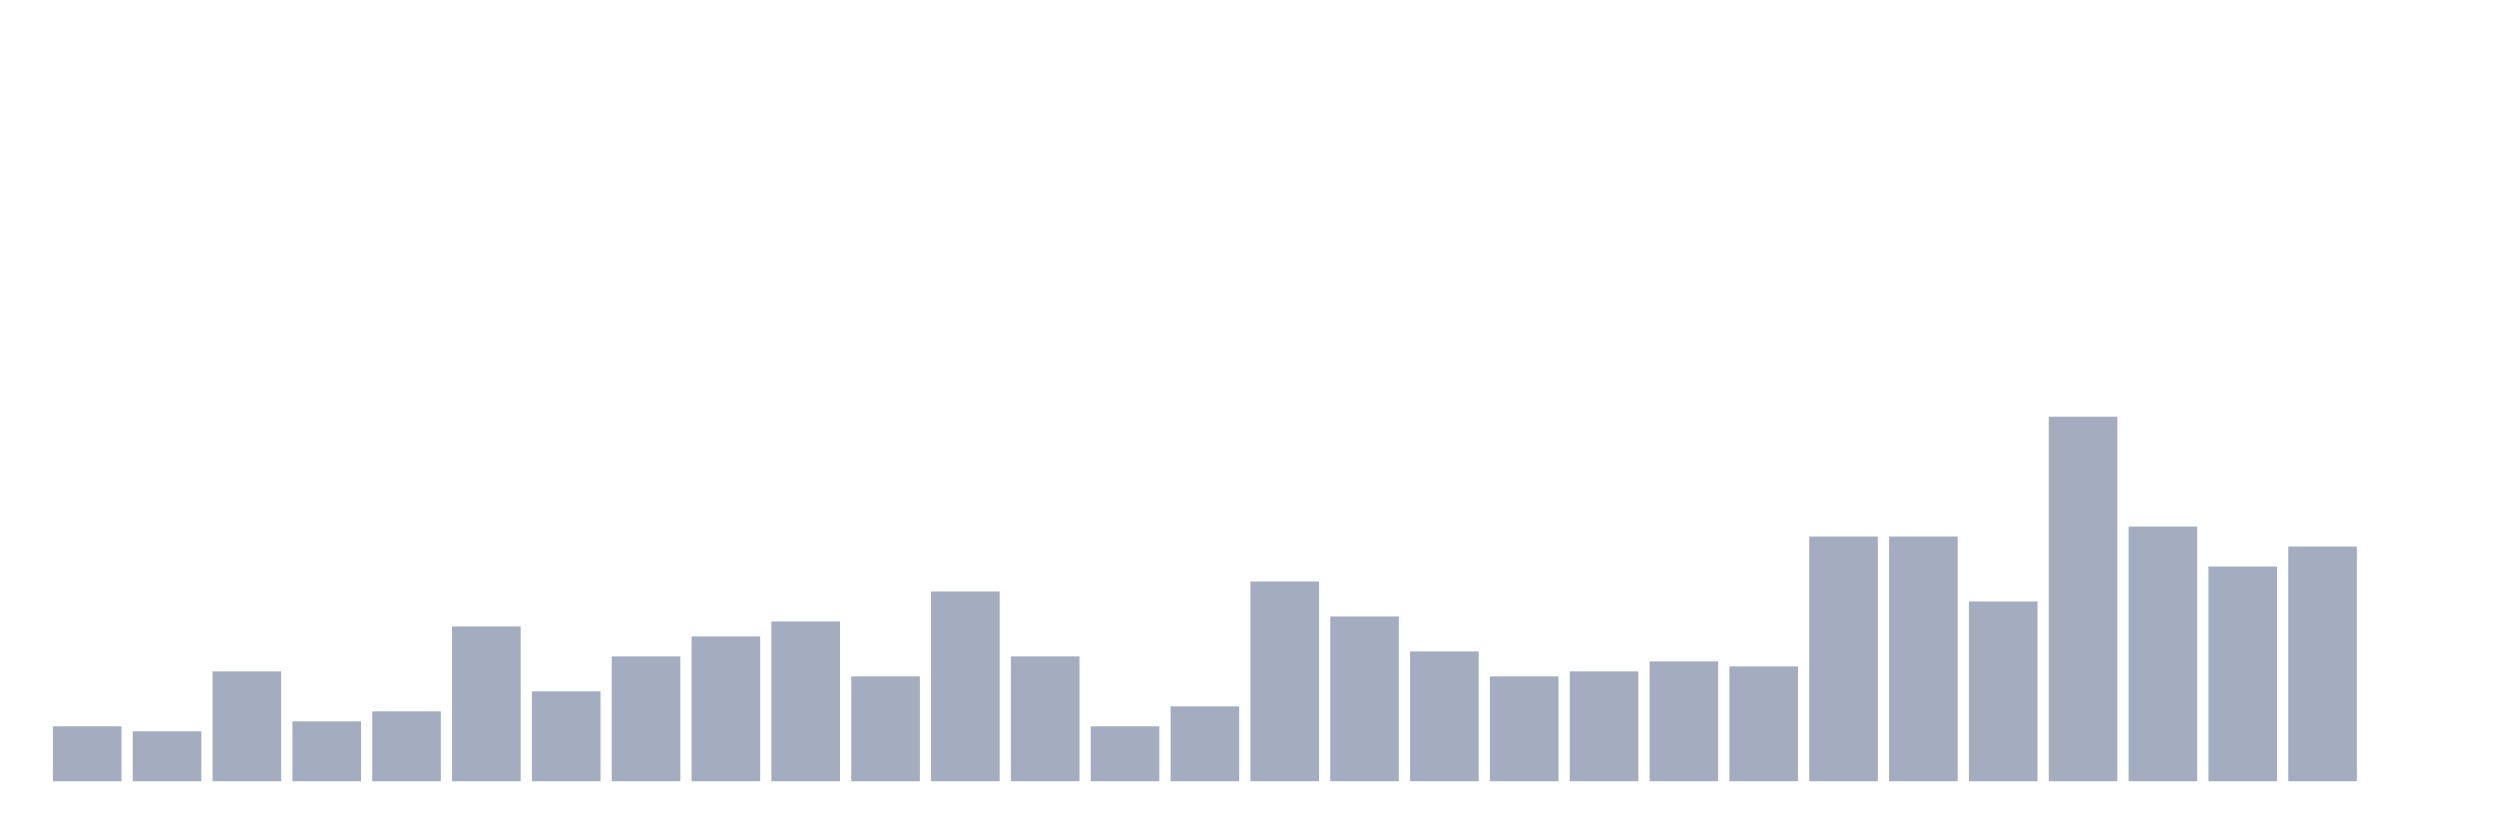 <svg xmlns="http://www.w3.org/2000/svg" viewBox="0 0 480 160"><g transform="translate(10,10)"><rect class="bar" x="0.153" width="13.175" y="129.452" height="10.548" fill="rgb(164,173,192)"></rect><rect class="bar" x="15.482" width="13.175" y="130.411" height="9.589" fill="rgb(164,173,192)"></rect><rect class="bar" x="30.81" width="13.175" y="118.904" height="21.096" fill="rgb(164,173,192)"></rect><rect class="bar" x="46.138" width="13.175" y="128.493" height="11.507" fill="rgb(164,173,192)"></rect><rect class="bar" x="61.466" width="13.175" y="126.575" height="13.425" fill="rgb(164,173,192)"></rect><rect class="bar" x="76.794" width="13.175" y="110.274" height="29.726" fill="rgb(164,173,192)"></rect><rect class="bar" x="92.123" width="13.175" y="122.74" height="17.26" fill="rgb(164,173,192)"></rect><rect class="bar" x="107.451" width="13.175" y="116.027" height="23.973" fill="rgb(164,173,192)"></rect><rect class="bar" x="122.779" width="13.175" y="112.192" height="27.808" fill="rgb(164,173,192)"></rect><rect class="bar" x="138.107" width="13.175" y="109.315" height="30.685" fill="rgb(164,173,192)"></rect><rect class="bar" x="153.436" width="13.175" y="119.863" height="20.137" fill="rgb(164,173,192)"></rect><rect class="bar" x="168.764" width="13.175" y="103.562" height="36.438" fill="rgb(164,173,192)"></rect><rect class="bar" x="184.092" width="13.175" y="116.027" height="23.973" fill="rgb(164,173,192)"></rect><rect class="bar" x="199.42" width="13.175" y="129.452" height="10.548" fill="rgb(164,173,192)"></rect><rect class="bar" x="214.748" width="13.175" y="125.616" height="14.384" fill="rgb(164,173,192)"></rect><rect class="bar" x="230.077" width="13.175" y="101.644" height="38.356" fill="rgb(164,173,192)"></rect><rect class="bar" x="245.405" width="13.175" y="108.356" height="31.644" fill="rgb(164,173,192)"></rect><rect class="bar" x="260.733" width="13.175" y="115.068" height="24.932" fill="rgb(164,173,192)"></rect><rect class="bar" x="276.061" width="13.175" y="119.863" height="20.137" fill="rgb(164,173,192)"></rect><rect class="bar" x="291.39" width="13.175" y="118.904" height="21.096" fill="rgb(164,173,192)"></rect><rect class="bar" x="306.718" width="13.175" y="116.986" height="23.014" fill="rgb(164,173,192)"></rect><rect class="bar" x="322.046" width="13.175" y="117.945" height="22.055" fill="rgb(164,173,192)"></rect><rect class="bar" x="337.374" width="13.175" y="93.014" height="46.986" fill="rgb(164,173,192)"></rect><rect class="bar" x="352.702" width="13.175" y="93.014" height="46.986" fill="rgb(164,173,192)"></rect><rect class="bar" x="368.031" width="13.175" y="105.479" height="34.521" fill="rgb(164,173,192)"></rect><rect class="bar" x="383.359" width="13.175" y="70" height="70" fill="rgb(164,173,192)"></rect><rect class="bar" x="398.687" width="13.175" y="91.096" height="48.904" fill="rgb(164,173,192)"></rect><rect class="bar" x="414.015" width="13.175" y="98.767" height="41.233" fill="rgb(164,173,192)"></rect><rect class="bar" x="429.344" width="13.175" y="94.932" height="45.068" fill="rgb(164,173,192)"></rect><rect class="bar" x="444.672" width="13.175" y="140" height="0" fill="rgb(164,173,192)"></rect></g></svg>